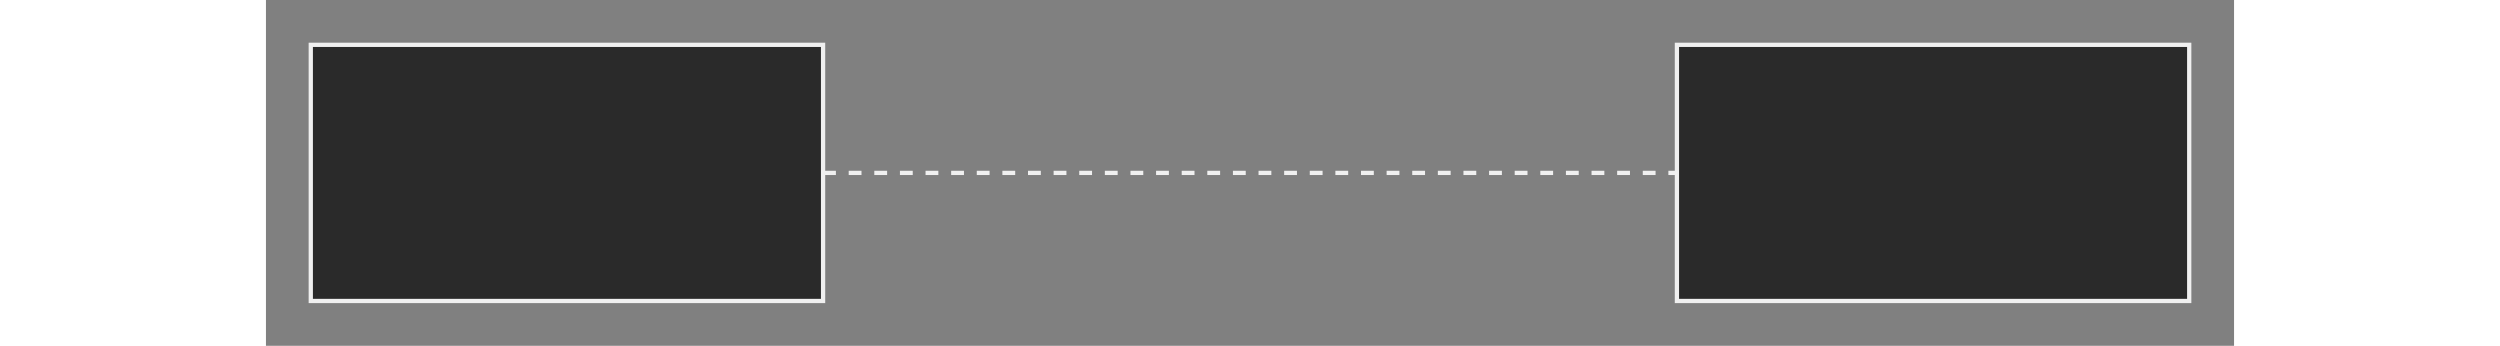 <svg xmlns="http://www.w3.org/2000/svg" version="1.1" height="61px" width="441px" viewBox="-10 -10 461 81" content="&lt;mxGraphModel dx=&quot;1485&quot; dy=&quot;370&quot; grid=&quot;1&quot; gridSize=&quot;10&quot; guides=&quot;1&quot; tooltips=&quot;1&quot; connect=&quot;1&quot; arrows=&quot;1&quot; fold=&quot;1&quot; page=&quot;0&quot; pageScale=&quot;1&quot; pageWidth=&quot;850&quot; pageHeight=&quot;1100&quot; math=&quot;0&quot; shadow=&quot;0&quot;&gt;&lt;root&gt;&lt;mxCell id=&quot;0&quot;/&gt;&lt;mxCell id=&quot;1&quot; parent=&quot;0&quot;/&gt;&lt;mxCell id=&quot;2&quot; value=&quot;&quot; style=&quot;endArrow=none;dashed=1;html=1;&quot; parent=&quot;1&quot; edge=&quot;1&quot;&gt;&lt;mxGeometry width=&quot;50&quot; height=&quot;50&quot; relative=&quot;1&quot; as=&quot;geometry&quot;&gt;&lt;mxPoint x=&quot;40&quot; y=&quot;160&quot; as=&quot;sourcePoint&quot;/&gt;&lt;mxPoint x=&quot;240&quot; y=&quot;160&quot; as=&quot;targetPoint&quot;/&gt;&lt;/mxGeometry&gt;&lt;/mxCell&gt;&lt;mxCell id=&quot;3&quot; value=&quot;&quot; style=&quot;rounded=0;whiteSpace=wrap;html=1;&quot; vertex=&quot;1&quot; parent=&quot;1&quot;&gt;&lt;mxGeometry x=&quot;-80&quot; y=&quot;130&quot; width=&quot;120&quot; height=&quot;60&quot; as=&quot;geometry&quot;/&gt;&lt;/mxCell&gt;&lt;mxCell id=&quot;4&quot; value=&quot;&quot; style=&quot;rounded=0;whiteSpace=wrap;html=1;&quot; vertex=&quot;1&quot; parent=&quot;1&quot;&gt;&lt;mxGeometry x=&quot;240&quot; y=&quot;130&quot; width=&quot;120&quot; height=&quot;60&quot; as=&quot;geometry&quot;/&gt;&lt;/mxCell&gt;&lt;/root&gt;&lt;/mxGraphModel&gt;"><rect x="-10" y="-10" width="461" height="81" fill="#808080" stroke="none"/><style type="text/css"></style><path d="M 120.5 30.5 L 320.5 30.5" fill="none" stroke="#f0f0f0" stroke-miterlimit="10" stroke-dasharray="3 3" pointer-events="none"/><rect x="0.5" y="0.5" width="120" height="60" fill="#2a2a2a" stroke="#f0f0f0" pointer-events="none"/><rect x="320.5" y="0.5" width="120" height="60" fill="#2a2a2a" stroke="#f0f0f0" pointer-events="none"/></svg>